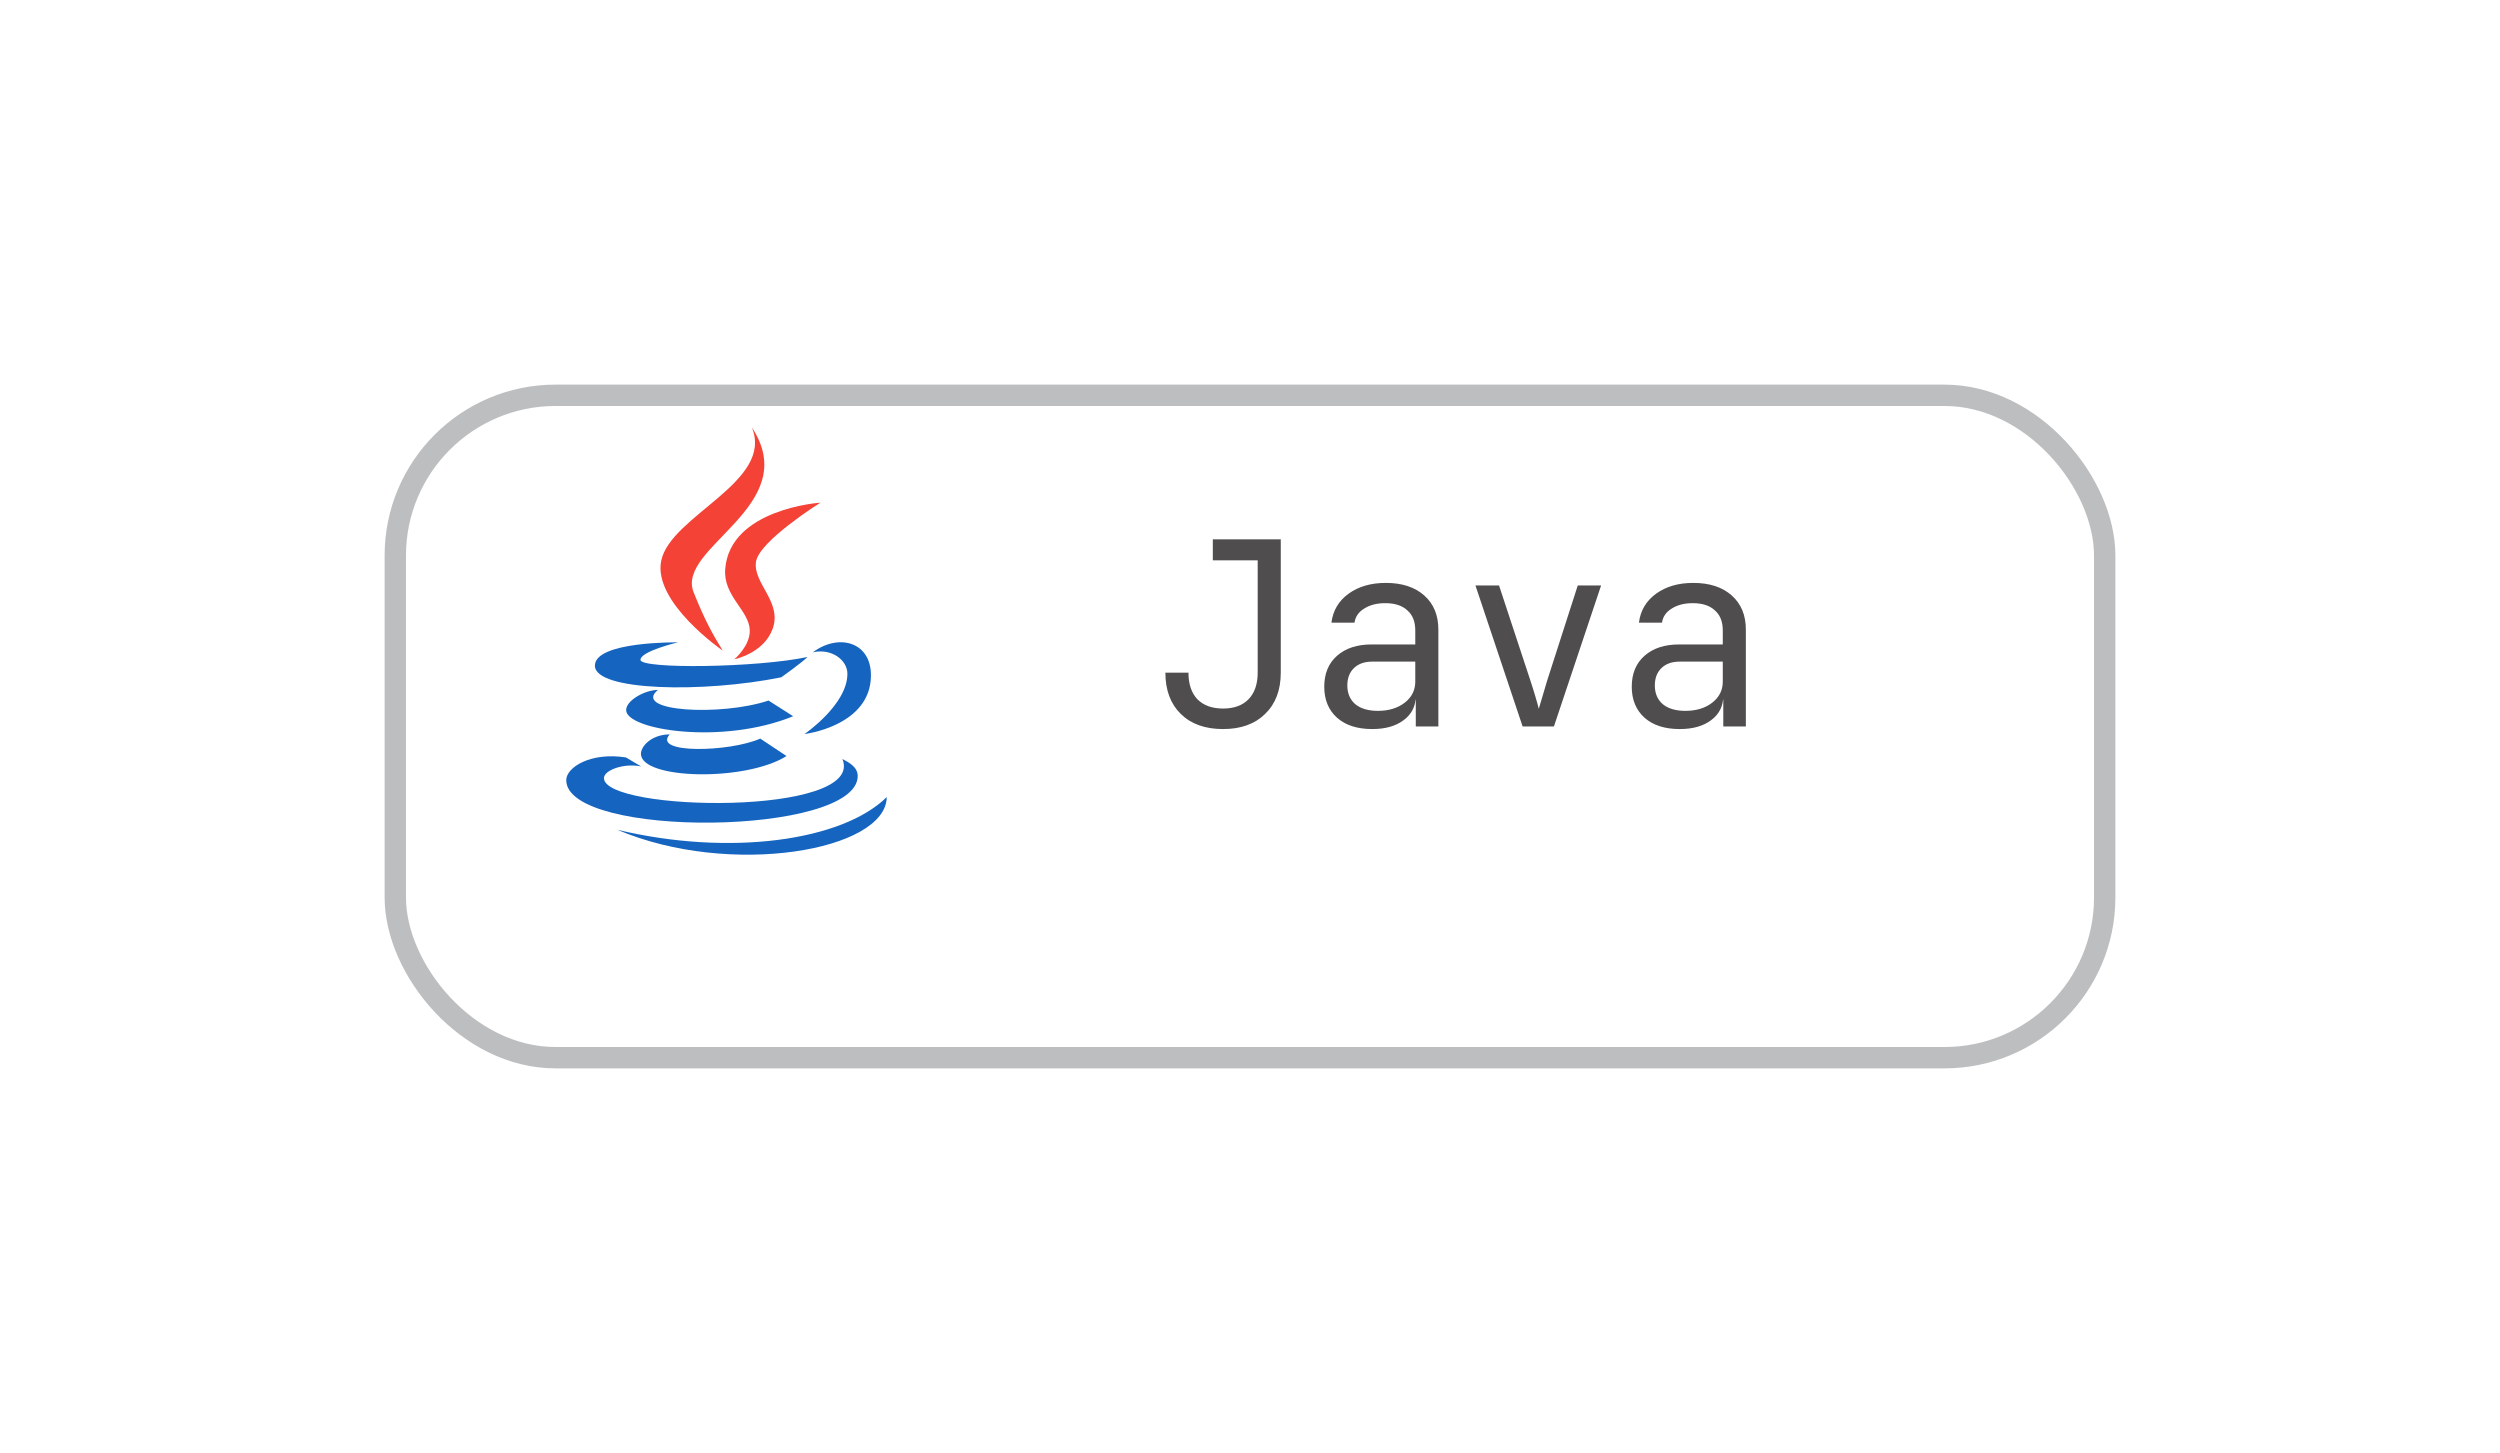<svg width="117" height="68" viewBox="0 0 117 68" fill="none" xmlns="http://www.w3.org/2000/svg">
<g filter="url(#filter0_d_116_209)">
<rect x="14" y="14" width="81" height="32" rx="8" fill="white"/>
<rect x="14.5" y="14.5" width="80" height="31" rx="7.5" stroke="#BCBEC0"/>
</g>
<path d="M33.825 30.449C33.326 29.645 32.964 28.977 32.462 27.721C31.614 25.6 37.62 23.683 35.185 20C36.24 22.544 31.396 24.117 30.946 26.236C30.535 28.185 33.822 30.449 33.825 30.449Z" fill="#F44336"/>
<path d="M33.939 26.635C33.843 27.893 35.053 28.563 35.089 29.482C35.117 30.23 34.365 30.854 34.365 30.854C34.365 30.854 35.729 30.586 36.154 29.445C36.627 28.178 35.237 27.31 35.38 26.296C35.514 25.327 38.396 23.524 38.396 23.524C38.396 23.524 34.156 23.805 33.939 26.635Z" fill="#F44336"/>
<path d="M38.042 30.528C38.919 30.331 39.658 30.889 39.658 31.533C39.658 32.983 37.648 34.354 37.648 34.354C37.648 34.354 40.76 33.983 40.76 31.602C40.76 30.027 39.232 29.633 38.042 30.528ZM36.564 31.698C36.564 31.698 37.535 31.006 37.793 30.747C35.412 31.252 29.974 31.32 29.974 30.881C29.974 30.477 31.728 30.062 31.728 30.062C31.728 30.062 27.841 30.006 27.841 31.153C27.841 32.348 32.929 32.433 36.564 31.698Z" fill="#1565C0"/>
<path d="M35.968 32.786C33.713 33.535 29.561 33.296 30.791 32.289C30.192 32.289 29.304 32.771 29.304 33.234C29.304 34.162 33.795 34.879 37.119 33.52L35.968 32.786Z" fill="#1565C0"/>
<path d="M31.343 34.37C30.525 34.37 29.996 34.897 29.996 35.281C29.996 36.476 34.876 36.597 36.809 35.383L35.58 34.567C34.136 35.202 30.507 35.29 31.343 34.37Z" fill="#1565C0"/>
<path d="M40.141 36.316C40.141 35.848 39.613 35.628 39.424 35.522C40.538 38.209 28.265 38 28.265 36.414C28.265 36.054 29.169 35.701 30.004 35.868L29.294 35.448C27.63 35.187 26.5 35.919 26.5 36.509C26.5 39.26 40.141 39.128 40.141 36.316Z" fill="#1565C0"/>
<path d="M41.5 37.302C39.427 39.349 34.17 40.096 28.884 38.831C34.17 41.082 41.475 39.814 41.5 37.302Z" fill="#1565C0"/>
<path d="M57.24 34.12C56.4 34.12 55.74 33.884 55.26 33.412C54.78 32.94 54.54 32.296 54.54 31.48H55.62C55.62 32.016 55.76 32.432 56.04 32.728C56.328 33.016 56.728 33.16 57.24 33.16C57.752 33.16 58.148 33.016 58.428 32.728C58.716 32.432 58.86 32.016 58.86 31.48V26.224H56.76V25.24H59.94V31.48C59.94 32.296 59.696 32.94 59.208 33.412C58.728 33.884 58.072 34.12 57.24 34.12ZM64.219 34.12C63.523 34.12 62.975 33.944 62.575 33.592C62.175 33.232 61.975 32.748 61.975 32.14C61.975 31.524 62.175 31.04 62.575 30.688C62.975 30.336 63.515 30.16 64.195 30.16H66.235V29.5C66.235 29.092 66.111 28.78 65.863 28.564C65.623 28.34 65.279 28.228 64.831 28.228C64.439 28.228 64.111 28.312 63.847 28.48C63.583 28.64 63.431 28.86 63.391 29.14H62.311C62.383 28.572 62.651 28.12 63.115 27.784C63.579 27.448 64.159 27.28 64.855 27.28C65.615 27.28 66.215 27.476 66.655 27.868C67.095 28.26 67.315 28.792 67.315 29.464V34H66.259V32.74H66.079L66.259 32.56C66.259 33.04 66.071 33.42 65.695 33.7C65.327 33.98 64.835 34.12 64.219 34.12ZM64.483 33.268C64.995 33.268 65.415 33.14 65.743 32.884C66.071 32.628 66.235 32.3 66.235 31.9V30.964H64.219C63.859 30.964 63.575 31.064 63.367 31.264C63.159 31.464 63.055 31.736 63.055 32.08C63.055 32.448 63.179 32.74 63.427 32.956C63.683 33.164 64.035 33.268 64.483 33.268ZM71.259 34L69.051 27.4H70.155L71.619 31.84C71.707 32.104 71.787 32.36 71.859 32.608C71.931 32.848 71.983 33.036 72.015 33.172C72.055 33.036 72.111 32.848 72.183 32.608C72.255 32.36 72.331 32.104 72.411 31.84L73.839 27.4H74.931L72.723 34H71.259ZM78.61 34.12C77.914 34.12 77.366 33.944 76.966 33.592C76.566 33.232 76.366 32.748 76.366 32.14C76.366 31.524 76.566 31.04 76.966 30.688C77.366 30.336 77.906 30.16 78.586 30.16H80.626V29.5C80.626 29.092 80.502 28.78 80.254 28.564C80.014 28.34 79.67 28.228 79.222 28.228C78.83 28.228 78.502 28.312 78.238 28.48C77.974 28.64 77.822 28.86 77.782 29.14H76.702C76.774 28.572 77.042 28.12 77.506 27.784C77.97 27.448 78.55 27.28 79.246 27.28C80.006 27.28 80.606 27.476 81.046 27.868C81.486 28.26 81.706 28.792 81.706 29.464V34H80.65V32.74H80.47L80.65 32.56C80.65 33.04 80.462 33.42 80.086 33.7C79.718 33.98 79.226 34.12 78.61 34.12ZM78.874 33.268C79.386 33.268 79.806 33.14 80.134 32.884C80.462 32.628 80.626 32.3 80.626 31.9V30.964H78.61C78.25 30.964 77.966 31.064 77.758 31.264C77.55 31.464 77.446 31.736 77.446 32.08C77.446 32.448 77.57 32.74 77.818 32.956C78.074 33.164 78.426 33.268 78.874 33.268Z" fill="#4F4D4D"/>
<defs>
<filter id="filter0_d_116_209" x="0" y="0" width="117" height="68" filterUnits="userSpaceOnUse" color-interpolation-filters="sRGB">
<feFlood flood-opacity="0" result="BackgroundImageFix"/>
<feColorMatrix in="SourceAlpha" type="matrix" values="0 0 0 0 0 0 0 0 0 0 0 0 0 0 0 0 0 0 127 0" result="hardAlpha"/>
<feOffset dx="4" dy="4"/>
<feGaussianBlur stdDeviation="9"/>
<feComposite in2="hardAlpha" operator="out"/>
<feColorMatrix type="matrix" values="0 0 0 0 0 0 0 0 0 0 0 0 0 0 0 0 0 0 0.1 0"/>
<feBlend mode="normal" in2="BackgroundImageFix" result="effect1_dropShadow_116_209"/>
<feBlend mode="normal" in="SourceGraphic" in2="effect1_dropShadow_116_209" result="shape"/>
</filter>
</defs>
</svg>
